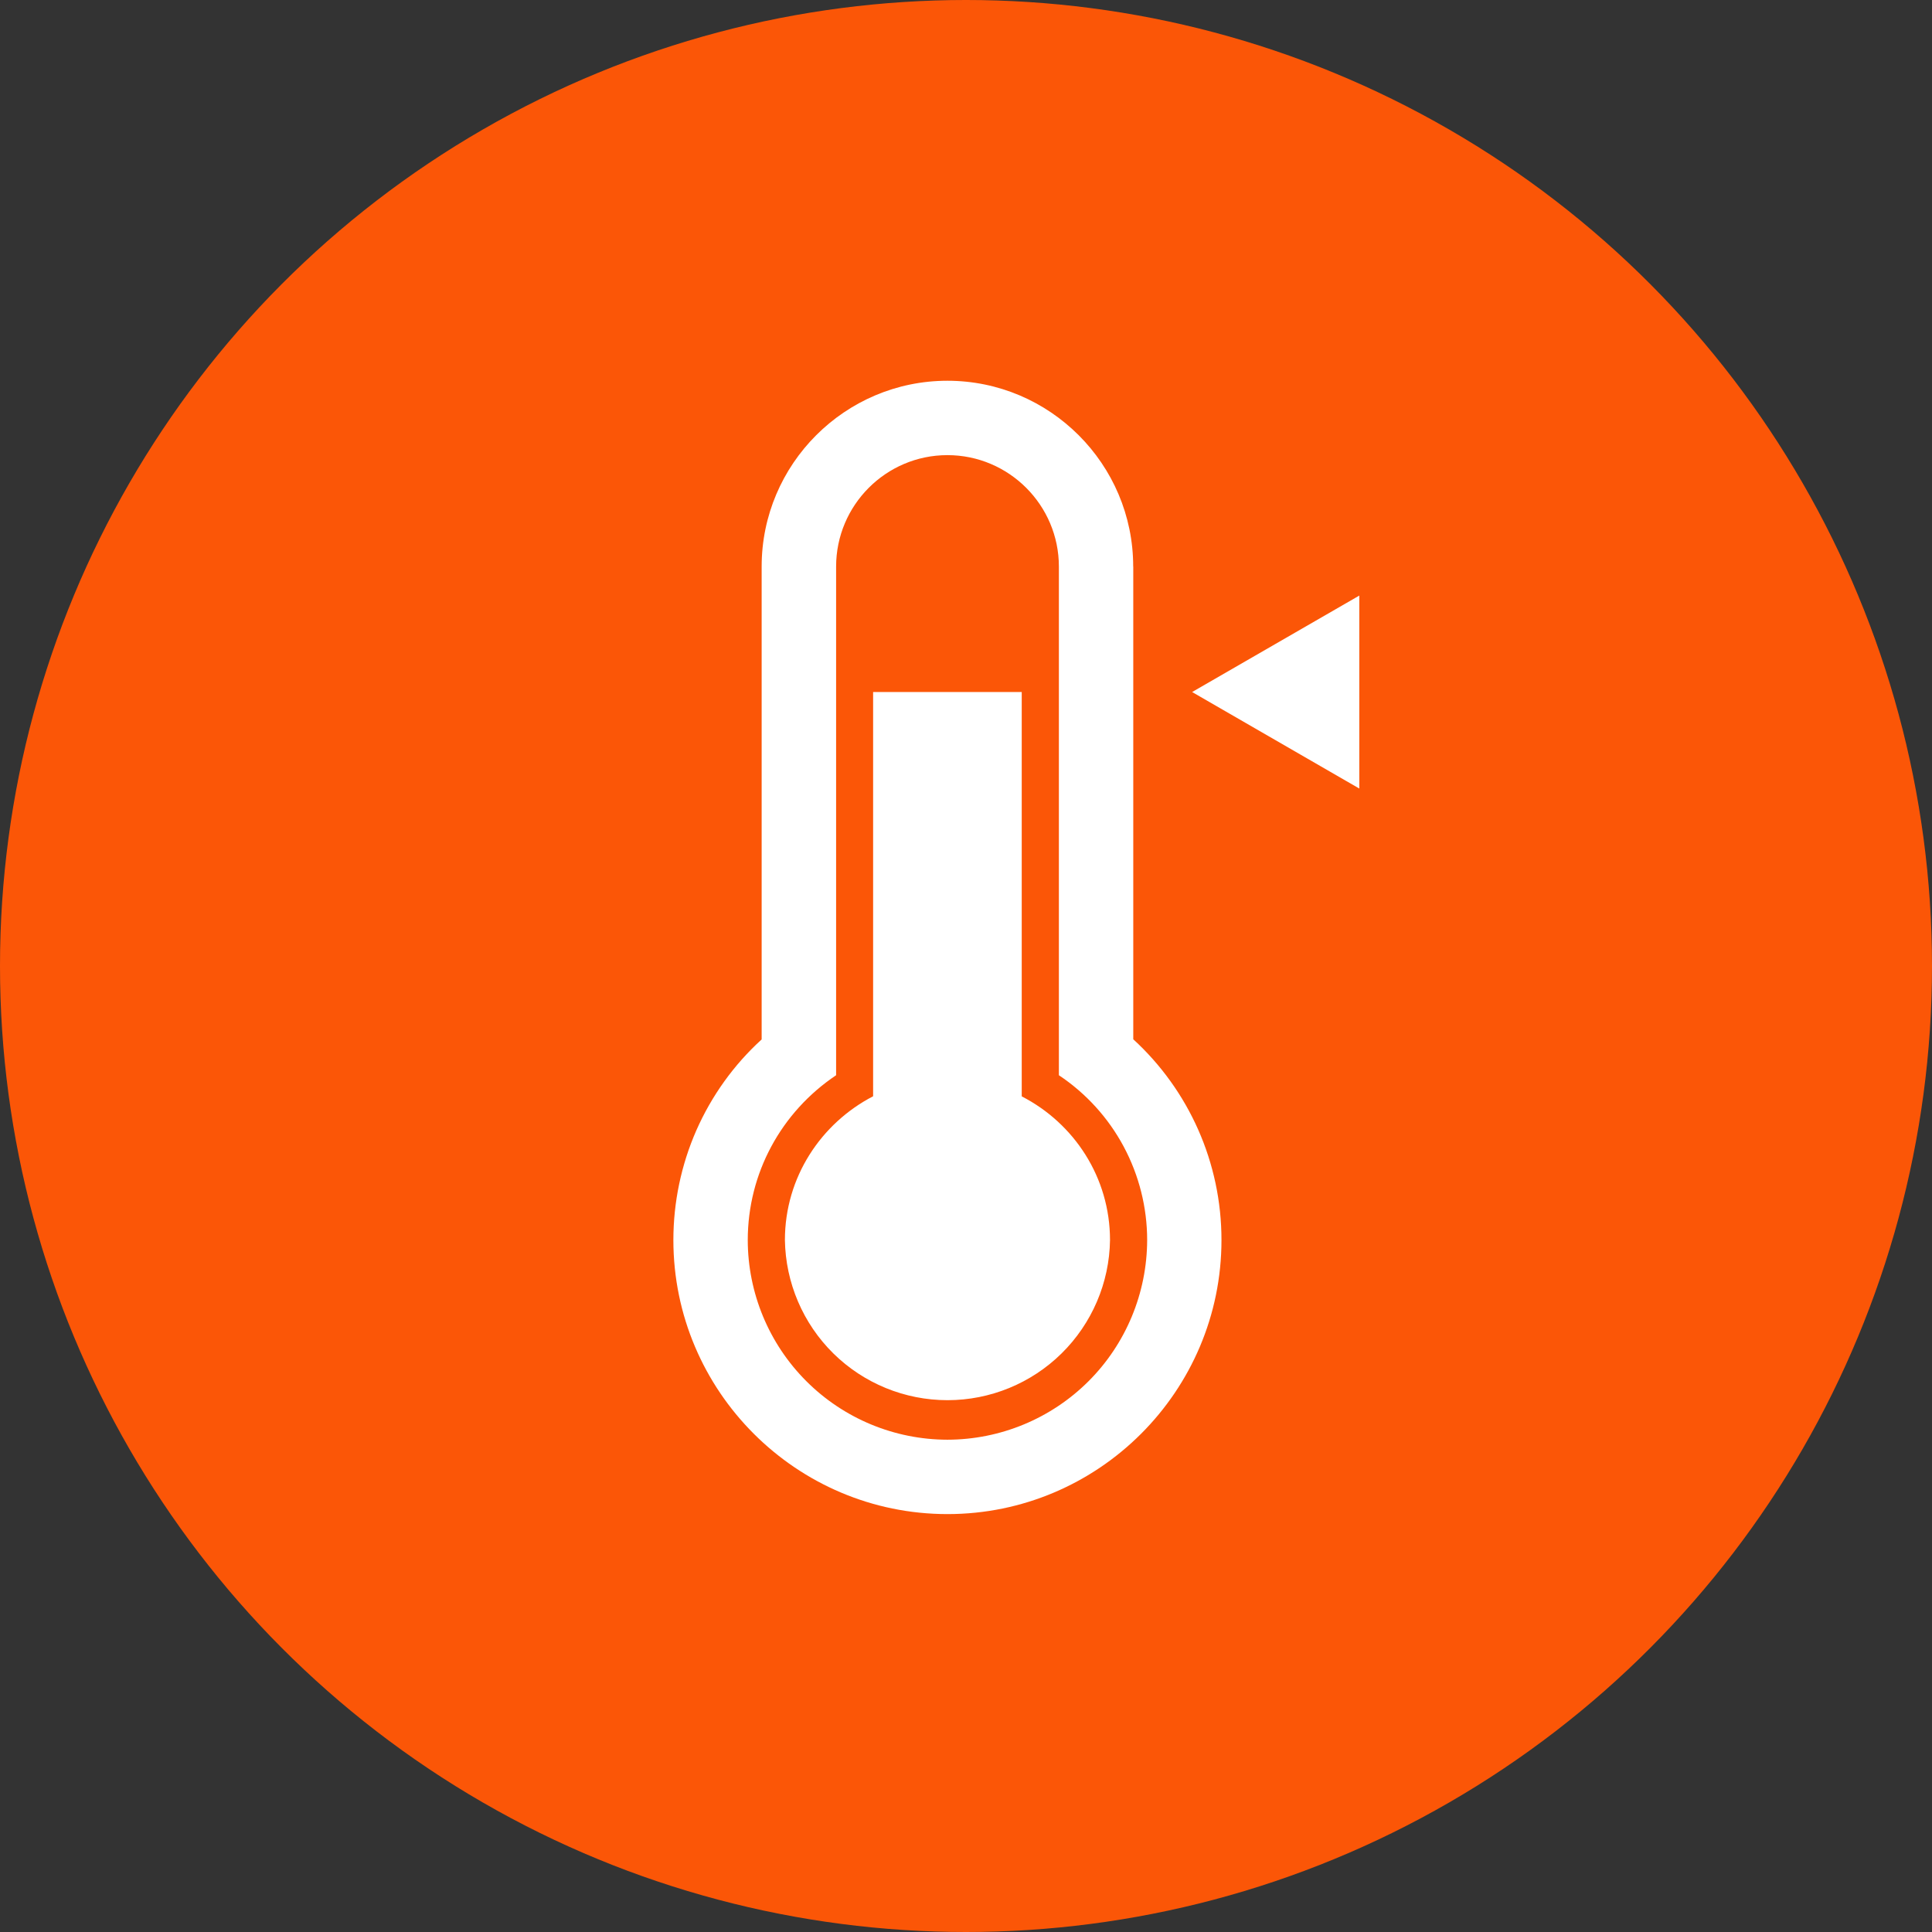 <svg width="70" height="70" viewBox="0 0 26 26" fill="none" xmlns="http://www.w3.org/2000/svg">
<rect x="0" y="0" width="26" height="26" fill="#333333" stroke="none"/>
<circle cx="13" cy="13" r="13" fill="#FB5607"/>
<path d="M13.75 14.754V9.313H11.75V14.753C11.049 15.117 10.563 15.843 10.563 16.688C10.572 17.262 10.806 17.811 11.215 18.214C11.624 18.617 12.176 18.843 12.751 18.843C13.325 18.843 13.877 18.617 14.286 18.214C14.695 17.811 14.93 17.263 14.938 16.689C14.938 15.844 14.454 15.117 13.751 14.755L13.75 14.754ZM15.25 7.624C15.25 6.246 14.128 5.124 12.75 5.124C11.372 5.124 10.25 6.247 10.25 7.624V13.988C9.875 14.33 9.576 14.747 9.371 15.212C9.167 15.677 9.062 16.18 9.062 16.688C9.062 18.721 10.717 20.376 12.751 20.376C14.784 20.376 16.438 18.721 16.438 16.688C16.438 15.645 15.999 14.672 15.251 13.986V7.625L15.25 7.624ZM15.438 16.689C15.436 17.401 15.153 18.084 14.649 18.588C14.145 19.091 13.462 19.374 12.75 19.375C12.038 19.374 11.355 19.091 10.851 18.587C10.348 18.084 10.064 17.401 10.063 16.689C10.063 15.791 10.511 14.967 11.252 14.47V7.625C11.252 6.799 11.923 6.125 12.75 6.125C13.577 6.125 14.25 6.798 14.25 7.625V14.47C14.615 14.713 14.915 15.043 15.122 15.43C15.329 15.817 15.438 16.25 15.438 16.689ZM16.043 9.313L18.293 10.612V8.015L16.043 9.313Z" fill="white"/>
</svg>
